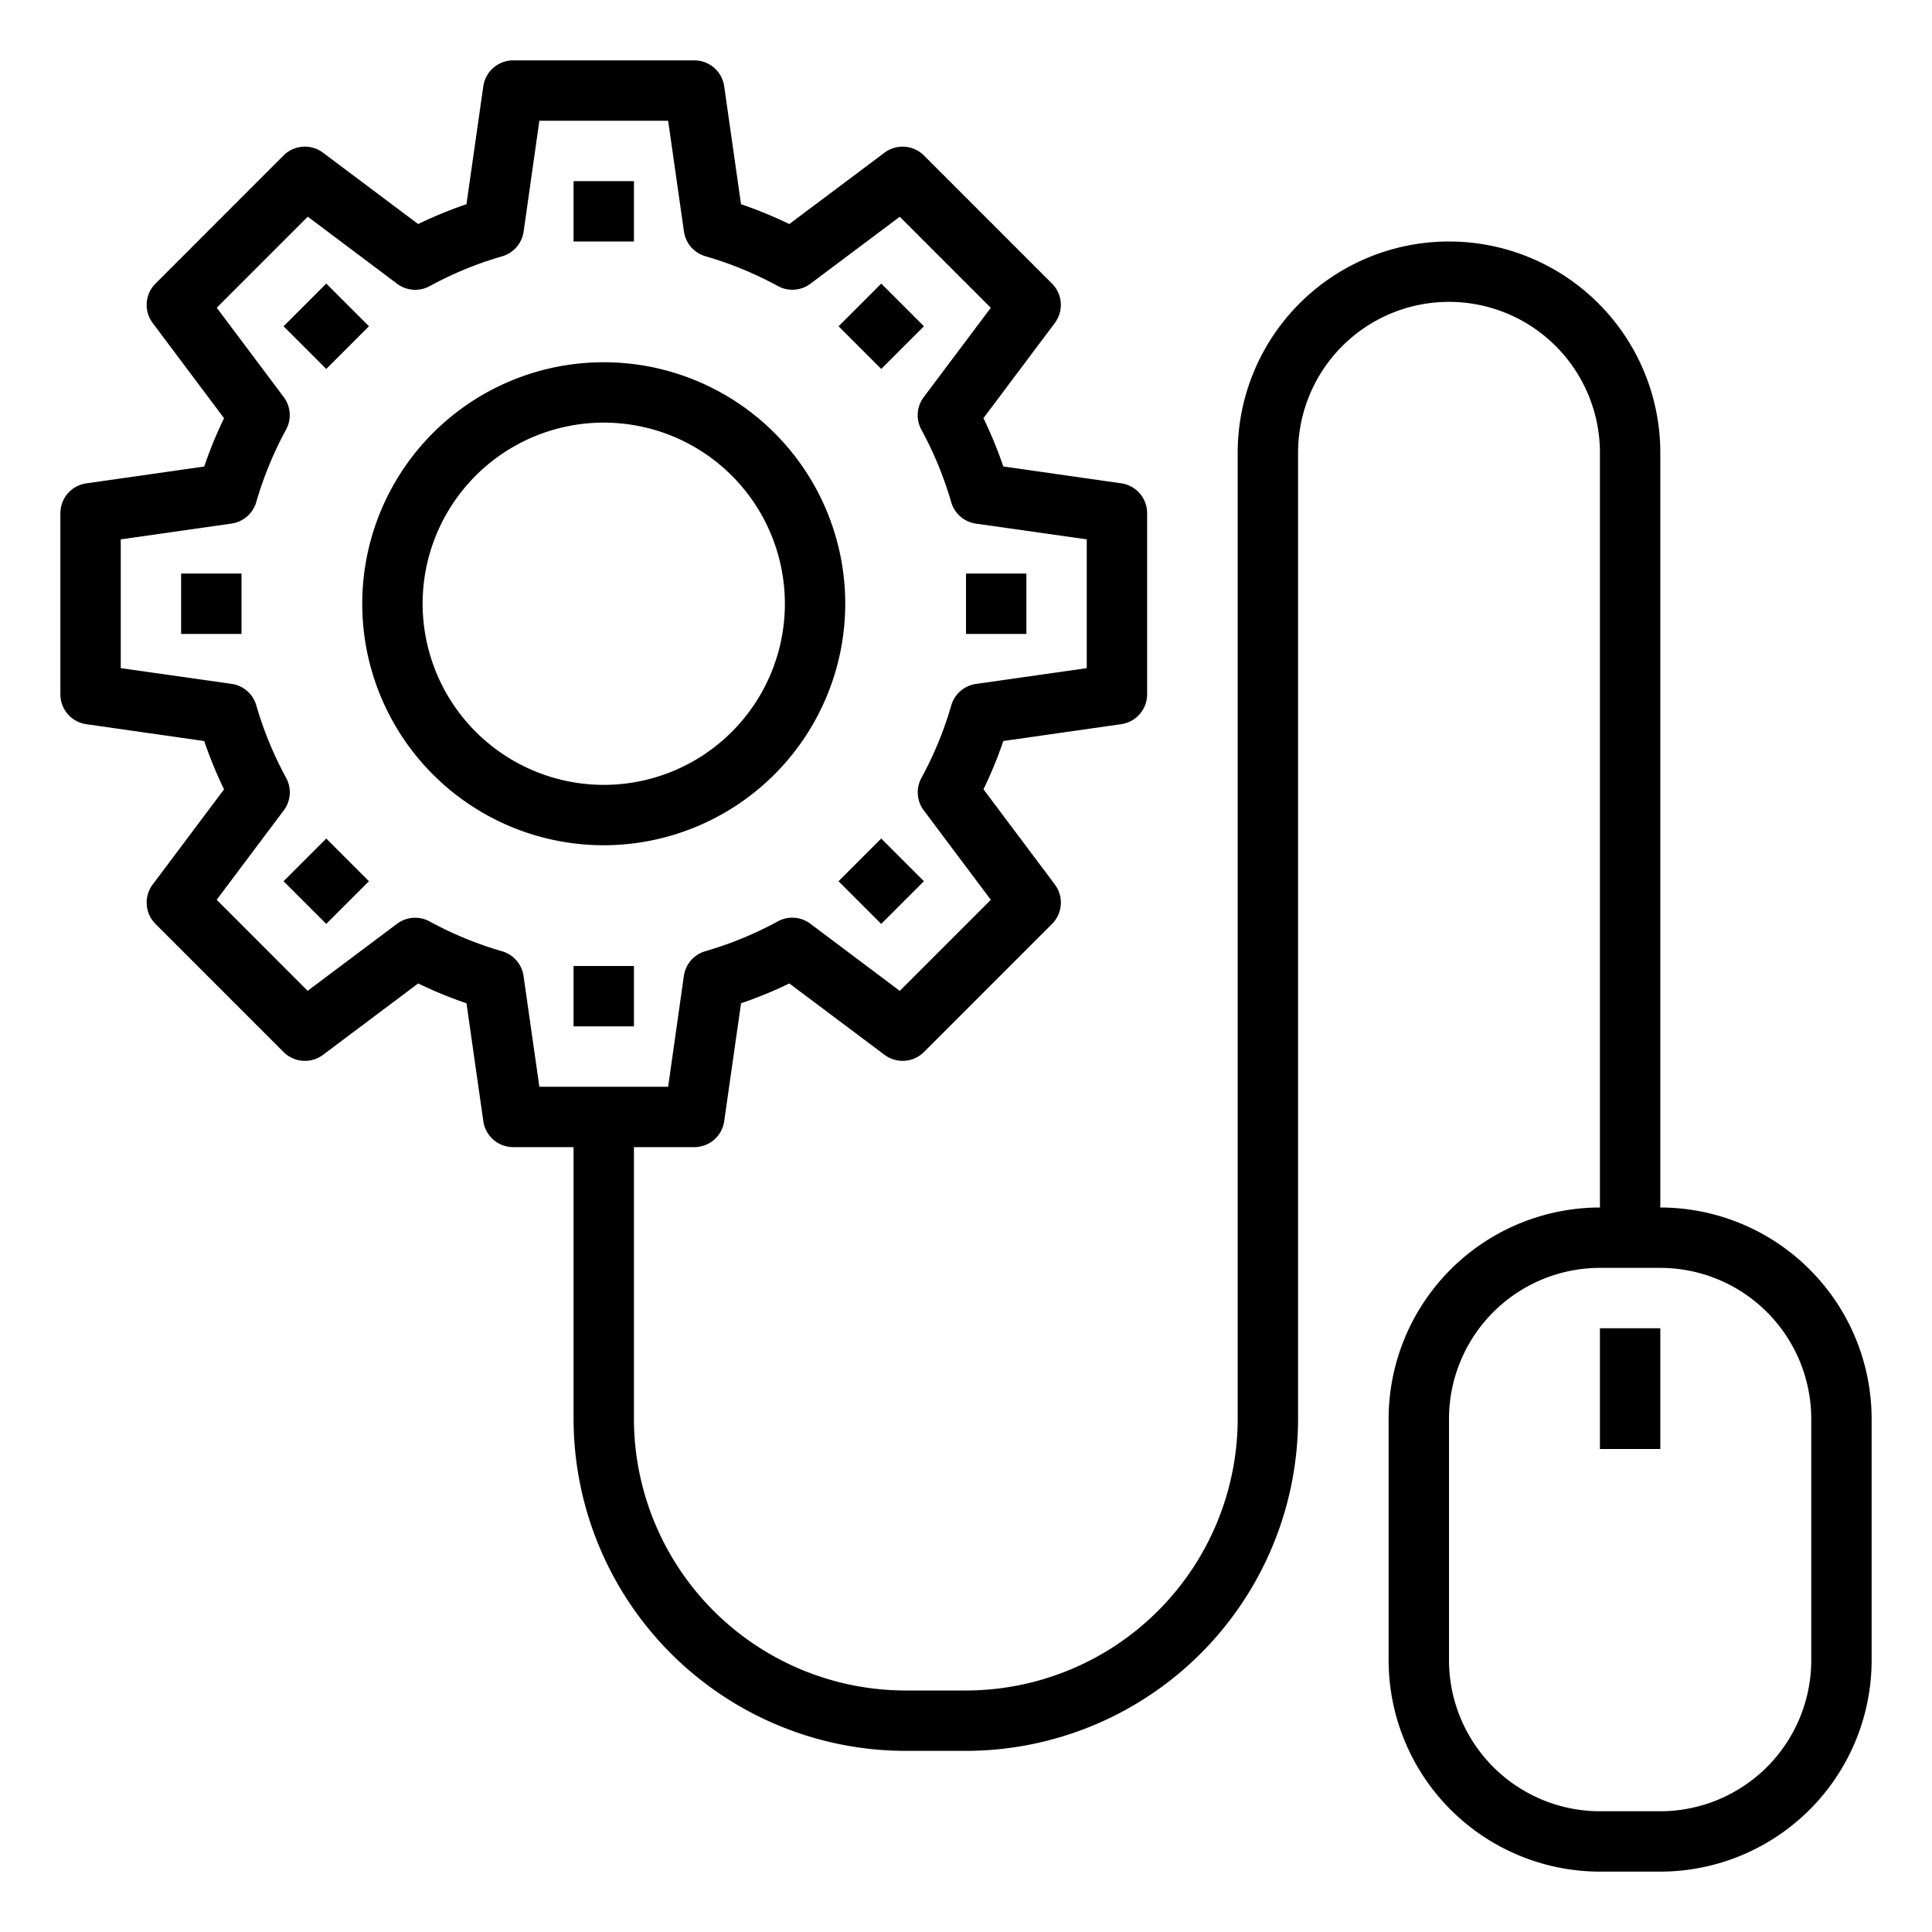 <svg xmlns="http://www.w3.org/2000/svg" viewBox="0 0 64 64" x="0px" y="0px"><g data-name="Setting"><rect x="19" y="6" width="2" height="2"></rect><rect x="9.808" y="9.808" width="2" height="2" transform="translate(-4.477 10.808) rotate(-45)"></rect><rect x="9.808" y="28.192" width="2" height="2" transform="translate(-17.477 16.192) rotate(-45)"></rect><rect x="19" y="32" width="2" height="2"></rect><rect x="28.192" y="28.192" width="2" height="2" transform="translate(-12.092 29.192) rotate(-45)"></rect><rect x="28.192" y="9.808" width="2" height="2" transform="translate(0.908 23.808) rotate(-45)"></rect><path d="M28,20a8,8,0,1,0-8,8A8.009,8.009,0,0,0,28,20ZM14,20a6,6,0,1,1,6,6A6.006,6.006,0,0,1,14,20Z"></path><rect x="6" y="19" width="2" height="2"></rect><rect x="32" y="19" width="2" height="2"></rect><path d="M55,40V15a7,7,0,0,0-14,0V47a9.01,9.01,0,0,1-9,9H30a9.01,9.01,0,0,1-9-9V38h2a1,1,0,0,0,.99-.858l.558-3.907a14,14,0,0,0,1.6-.657L29.3,34.942a1,1,0,0,0,1.307-.092l4.243-4.244a1,1,0,0,0,.093-1.306l-2.364-3.153a13.921,13.921,0,0,0,.657-1.6l3.906-.558A1,1,0,0,0,38,23V17a1,1,0,0,0-.859-.99l-3.906-.558a13.905,13.905,0,0,0-.657-1.6L34.942,10.7a1,1,0,0,0-.093-1.306L30.606,5.15A1,1,0,0,0,29.3,5.058L26.147,7.422a14,14,0,0,0-1.6-.657L23.99,2.858A1,1,0,0,0,23,2H17a1,1,0,0,0-.99.858l-.558,3.907a14,14,0,0,0-1.6.657L10.7,5.058a1,1,0,0,0-1.307.092L5.151,9.394A1,1,0,0,0,5.058,10.7l2.364,3.154a13.905,13.905,0,0,0-.657,1.6l-3.906.558A1,1,0,0,0,2,17v6a1,1,0,0,0,.859.99l3.906.558a13.921,13.921,0,0,0,.657,1.6L5.058,29.3a1,1,0,0,0,.093,1.306L9.394,34.85a1,1,0,0,0,1.307.092l3.152-2.364a14,14,0,0,0,1.6.657l.558,3.907A1,1,0,0,0,17,38h2v9A11.013,11.013,0,0,0,30,58h2A11.013,11.013,0,0,0,43,47V15a5,5,0,0,1,10,0V40a7.008,7.008,0,0,0-7,7v8a7.008,7.008,0,0,0,7,7h2a7.008,7.008,0,0,0,7-7V47A7.008,7.008,0,0,0,55,40ZM17.343,32.33a1,1,0,0,0-.71-.818,11.939,11.939,0,0,1-2.4-.987,1,1,0,0,0-1.081.077l-2.961,2.22L7.178,29.806,9.4,26.845a1,1,0,0,0,.077-1.081,11.9,11.9,0,0,1-.987-2.4,1,1,0,0,0-.819-.71L4,22.133V17.867l3.669-.523a1,1,0,0,0,.819-.71,12,12,0,0,1,.987-2.4A1,1,0,0,0,9.4,13.155l-2.22-2.961,3.016-3.016L13.155,9.4a1,1,0,0,0,1.081.077,11.939,11.939,0,0,1,2.4-.987,1,1,0,0,0,.71-.818L17.867,4h4.266l.524,3.67a1,1,0,0,0,.71.818,11.939,11.939,0,0,1,2.4.987A1,1,0,0,0,26.845,9.4l2.961-2.22,3.016,3.016L30.6,13.155a1,1,0,0,0-.077,1.081,12,12,0,0,1,.987,2.4,1,1,0,0,0,.819.71L36,17.867v4.266l-3.669.523a1,1,0,0,0-.819.71,11.9,11.9,0,0,1-.987,2.4,1,1,0,0,0,.077,1.081l2.22,2.961-3.016,3.016L26.845,30.6a1,1,0,0,0-1.081-.077,11.939,11.939,0,0,1-2.4.987,1,1,0,0,0-.71.818L22.133,36H17.867ZM60,55a5.006,5.006,0,0,1-5,5H53a5.006,5.006,0,0,1-5-5V47a5.006,5.006,0,0,1,5-5h2a5.006,5.006,0,0,1,5,5Z"></path><rect x="53" y="44" width="2" height="4"></rect></g></svg>